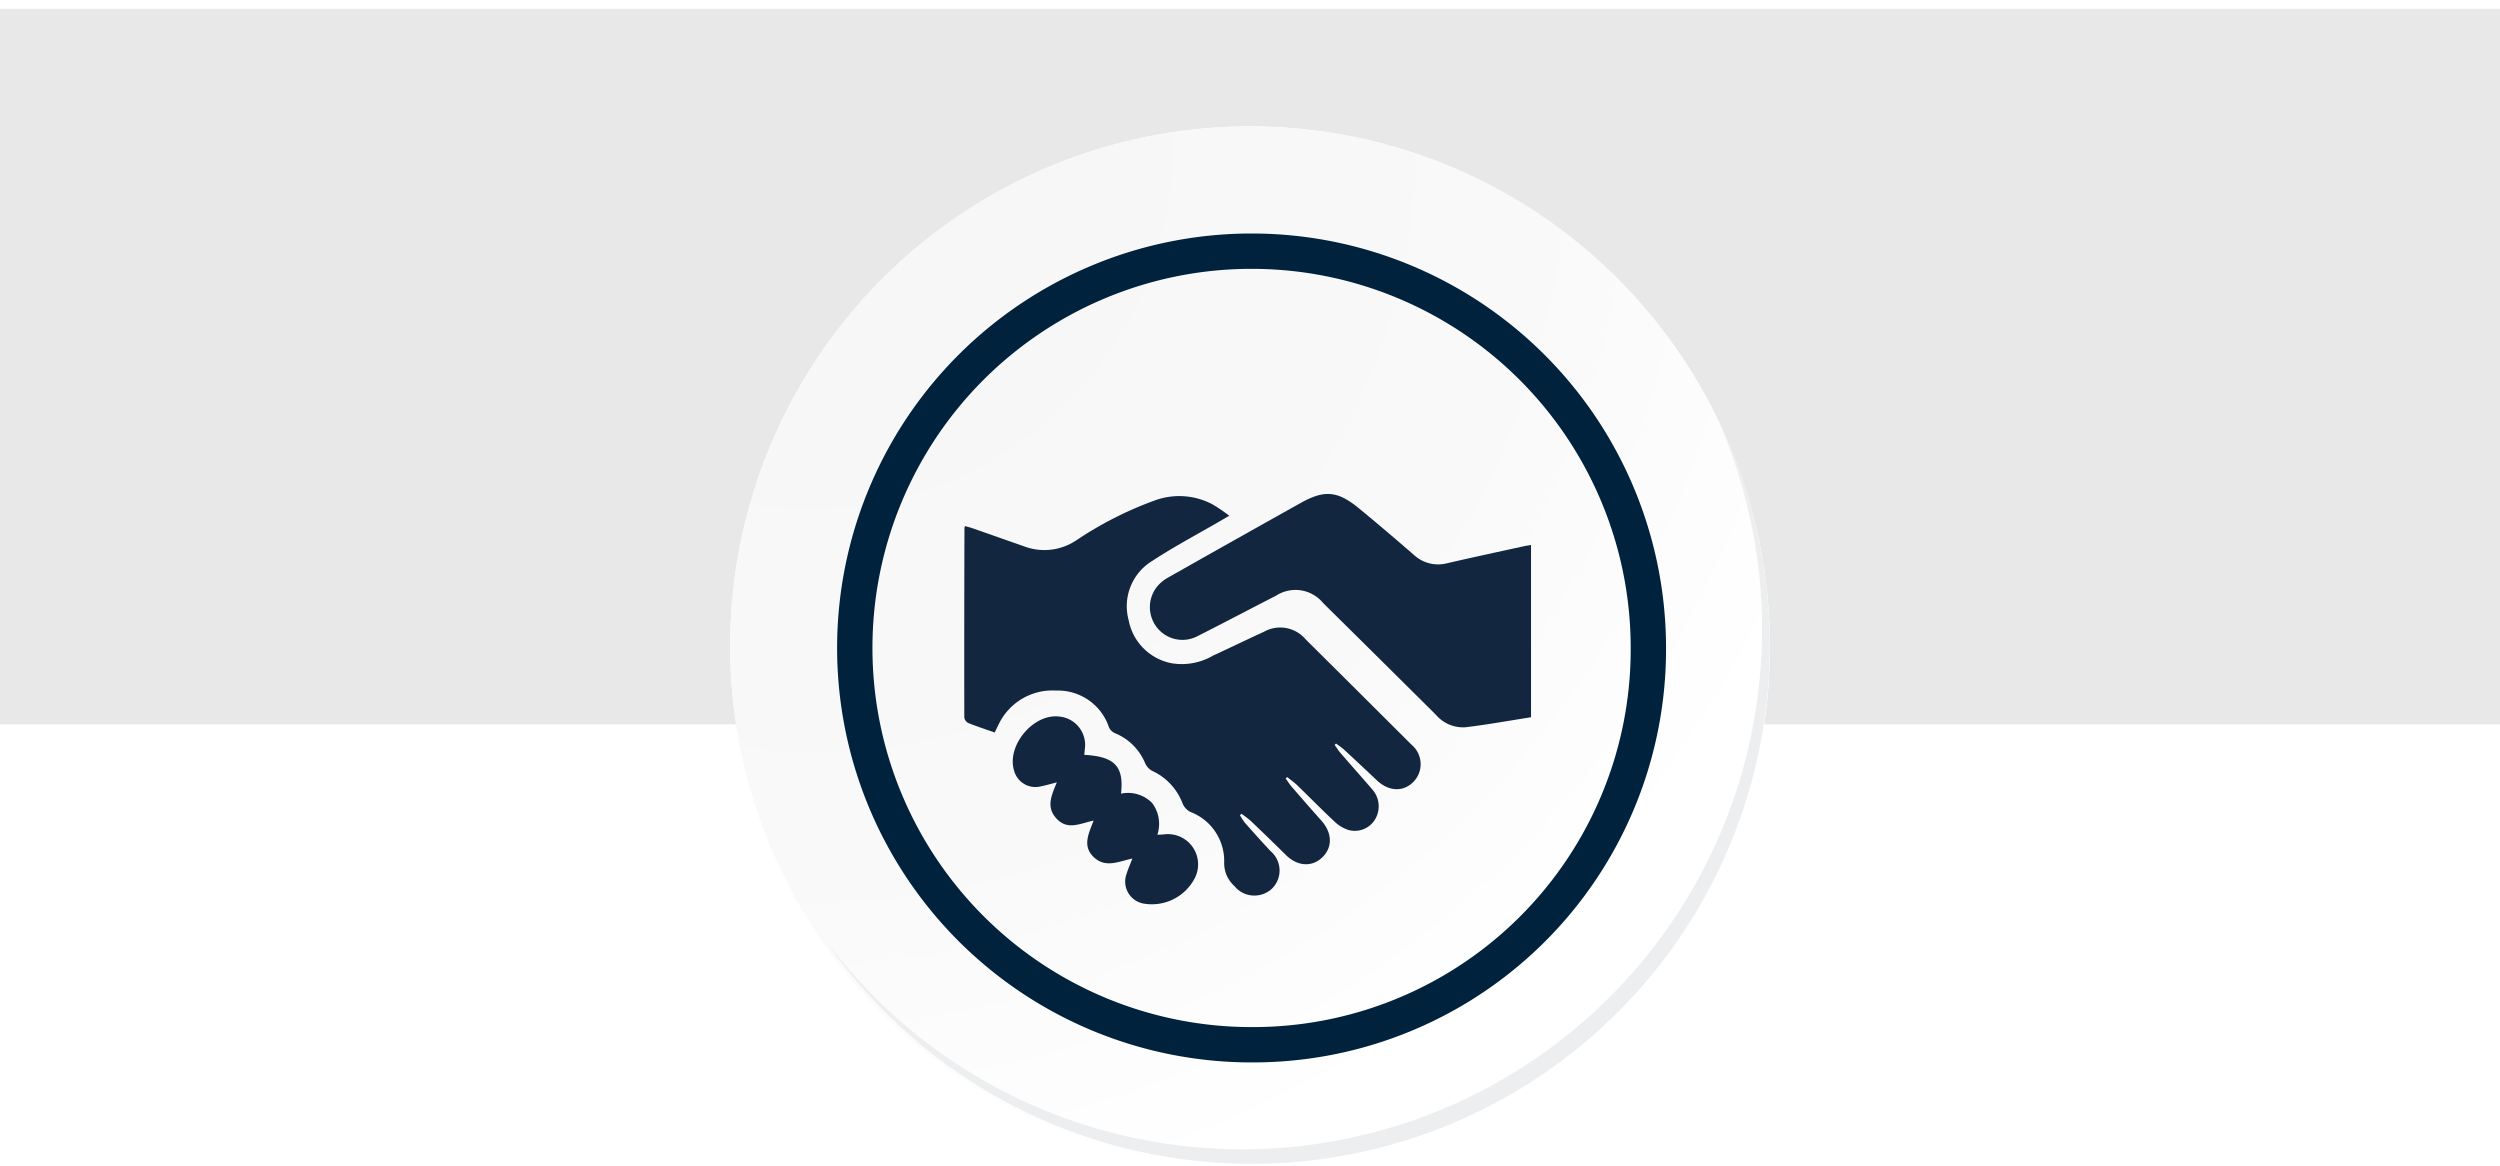<svg xmlns="http://www.w3.org/2000/svg" xmlns:xlink="http://www.w3.org/1999/xlink" width="283" height="132" viewBox="0 0 283 132">
  <defs>
    <radialGradient id="radial-gradient" cx="0.076" cy="0.019" r="1.465" gradientTransform="translate(0.001)" gradientUnits="objectBoundingBox">
      <stop offset="0" stop-color="#f6f6f7"/>
      <stop offset="0.477" stop-color="#f9f9fa"/>
      <stop offset="0.715" stop-color="#fff"/>
    </radialGradient>
  </defs>
  <g id="Grupo_90285" data-name="Grupo 90285" transform="translate(-224 -6581)">
    <g id="Grupo_90281" data-name="Grupo 90281">
      <rect id="Rectángulo_353111" data-name="Rectángulo 353111" width="283" height="132" transform="translate(224 6581)" fill="#fff"/>
      <rect id="Rectángulo_32727" data-name="Rectángulo 32727" width="283" height="81" transform="translate(224 6582)" fill="#e8e8e8"/>
      <g id="Grupo_87331" data-name="Grupo 87331" transform="translate(306.654 6595.309)">
        <g id="Grupo_18531" data-name="Grupo 18531" transform="translate(0 0)">
          <g id="Grupo_18423" data-name="Grupo 18423" transform="translate(0 0)">
            <g id="Grupo_18421" data-name="Grupo 18421">
              <g id="Grupo_18420" data-name="Grupo 18420">
                <g id="Grupo_18419" data-name="Grupo 18419">
                  <path id="Trazado_40936" data-name="Trazado 40936" d="M312.314,2204.565a58.846,58.846,0,1,1-58.845-58.844A58.845,58.845,0,0,1,312.314,2204.565Z" transform="translate(-194.623 -2145.721)" fill="#fff"/>
                </g>
              </g>
            </g>
            <path id="Trazado_40937" data-name="Trazado 40937" d="M311.665,2203.857A58.844,58.844,0,1,0,252.82,2262.7,58.613,58.613,0,0,0,311.665,2203.857Z" transform="translate(-193.974 -2145.013)" fill="url(#radial-gradient)"/>
            <path id="Trazado_40938" data-name="Trazado 40938" d="M291.975,2198.12a44.917,44.917,0,1,0-44.917,44.917A44.75,44.75,0,0,0,291.975,2198.12Z" transform="translate(-188.034 -2139.08)" fill="none" stroke="#00223d" stroke-miterlimit="10" stroke-width="4"/>
            <g id="Grupo_18422" data-name="Grupo 18422" transform="translate(10.425 33.038)">
              <path id="Trazado_40939" data-name="Trazado 40939" d="M301.861,2164.488a58.853,58.853,0,0,1-101.316,58.6,58.666,58.666,0,0,0,101.316-58.6Z" transform="translate(-200.545 -2164.488)" fill="#eceef0"/>
            </g>
          </g>
        </g>
        <g id="UcD47R" transform="translate(493.923 -142.15)">
          <g id="Grupo_87337" data-name="Grupo 87337" transform="translate(-467.426 183.751)">
            <path id="Trazado_138910" data-name="Trazado 138910" d="M-463.973,211.911c-1.049-.368-2.04-.688-3-1.075a.849.849,0,0,1-.445-.624q-.017-10.737.018-21.474a1.091,1.091,0,0,1,.07-.191c.292.084.6.156.894.26,1.912.667,3.821,1.346,5.734,2.012a6.482,6.482,0,0,0,5.974-.671,41.205,41.205,0,0,1,8.824-4.489,8.041,8.041,0,0,1,6.582.426,20.468,20.468,0,0,1,1.9,1.287l-.95.555c-2.6,1.513-5.271,2.921-7.784,4.568a6,6,0,0,0-2.655,6.71,6.117,6.117,0,0,0,4.916,4.876,7.038,7.038,0,0,0,4.651-.881c1.922-.883,3.823-1.814,5.747-2.691a3.758,3.758,0,0,1,4.725.864q6,5.954,11.988,11.928a2.864,2.864,0,0,1,.189,4.215c-1.154,1.154-2.793,1.072-4.132-.2q-1.82-1.721-3.657-3.424c-.293-.27-.631-.49-.949-.733l-.163.153c.214.3.406.62.646.9,1.19,1.376,2.4,2.731,3.588,4.112a2.881,2.881,0,0,1,.353,3.405,2.678,2.678,0,0,1-3.015,1.219,4.079,4.079,0,0,1-1.573-.943c-1.44-1.341-2.816-2.75-4.231-4.118-.352-.34-.759-.621-1.141-.929l-.174.154c.233.321.443.662.7.96q1.668,1.928,3.362,3.834c1.225,1.38,1.262,3.018.079,4.147s-2.819,1.008-4.129-.292-2.644-2.585-3.982-3.861a11.577,11.577,0,0,0-1.025-.786l-.177.151a6.263,6.263,0,0,0,.535.834c.968,1.094,1.941,2.185,2.941,3.249a2.875,2.875,0,0,1,.1,4.285,2.919,2.919,0,0,1-4.217-.354A3.471,3.471,0,0,1-438,226.649a5.935,5.935,0,0,0-3.817-5.743,1.9,1.9,0,0,1-.889-.952,6.629,6.629,0,0,0-3.442-3.7,1.805,1.805,0,0,1-.789-.843,6.233,6.233,0,0,0-3.373-3.4,1.406,1.406,0,0,1-.725-.666,6.084,6.084,0,0,0-5.967-4.18,6.749,6.749,0,0,0-6.544,3.861C-463.684,211.282-463.8,211.553-463.973,211.911Z" transform="translate(467.426 -184.902)" fill="#12263f"/>
            <path id="Trazado_138911" data-name="Trazado 138911" d="M-306.79,189.534v19.5c-2.475.387-4.933.833-7.409,1.132a4.036,4.036,0,0,1-3.348-1.4q-6.374-6.339-12.771-12.655a4.045,4.045,0,0,0-5.339-.835c-2.972,1.516-5.919,3.081-8.9,4.585a3.671,3.671,0,0,1-4.645-1.075,3.719,3.719,0,0,1,.157-4.633,4.55,4.55,0,0,1,1.178-.938q7.507-4.248,15.036-8.457c2.662-1.482,4.16-1.341,6.527.6,2.1,1.722,4.16,3.483,6.212,5.259a4.05,4.05,0,0,0,3.8.985c2.871-.667,5.755-1.281,8.635-1.914C-307.4,189.627-307.135,189.593-306.79,189.534Z" transform="translate(370.951 -183.751)" fill="#12263f"/>
            <path id="Trazado_138912" data-name="Trazado 138912" d="M-427.576,336.321c-1.522.318-2.916,1.119-4.172-.2-1.236-1.3-.608-2.644.013-4.128-.723.182-1.279.347-1.845.46a2.5,2.5,0,0,1-3.015-1.857c-.8-2.788,2.172-6.358,5.054-6.061a3.226,3.226,0,0,1,2.977,3.654l-.067.689c3.448.191,4.5,1.293,4.161,4.391a3.819,3.819,0,0,1,3.513,1.053,3.923,3.923,0,0,1,.6,3.6c.272-.013.472-.015.671-.032a3.425,3.425,0,0,1,3.6,4.875,5.473,5.473,0,0,1-5.858,2.944,2.527,2.527,0,0,1-1.9-3.358c.172-.555.411-1.089.657-1.732-1.525.307-2.993,1.1-4.325-.12C-428.889,339.228-428.144,337.824-427.576,336.321Z" transform="translate(442.22 -299.339)" fill="#12263f"/>
          </g>
        </g>
      </g>
    </g>
  </g>
</svg>
